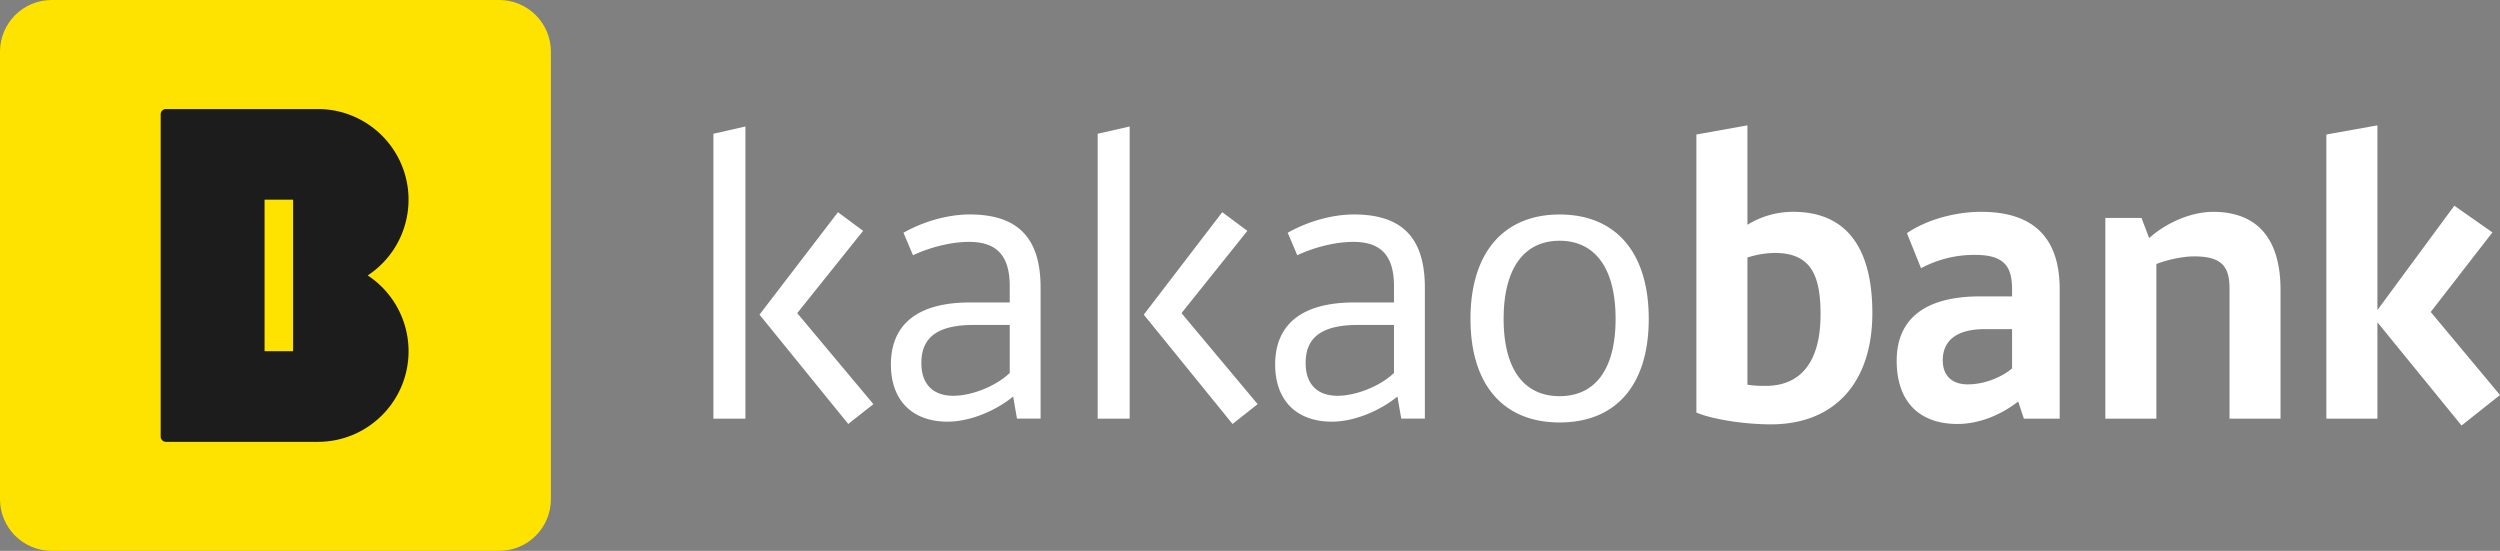 <svg xmlns="http://www.w3.org/2000/svg" xml:space="preserve" width="630.16px" height="138.85px" x="0px" y="0px" viewBox="0 0 630.16 138.85"><rect x="0" y="0" width="630.16" height="138.85" fill="#808080" stroke="none"/><path fill="#FFE300" d="M125.819 138.85H13.04c-7.199.002-13.037-5.832-13.039-13.031V13.035C-.001 5.838 5.832.002 13.029 0h112.794c7.199-.002 13.037 5.832 13.039 13.031v112.783c-.002 7.2-5.839 13.035-13.039 13.035"/><path fill="#1C1C1C" d="M92.688 69.425h-.003c10.543-6.937 13.467-21.105 6.531-31.648a22.85 22.85 0 0 0-19.087-10.292H41.821a1.317 1.317 0 0 0-1.323 1.314v81.248a1.32 1.32 0 0 0 1.319 1.326H80.13c12.622 0 22.854-10.233 22.854-22.855a22.86 22.86 0 0 0-10.296-19.093M73.882 88.519H66.69V50.331h7.192z"/><g fill="#FFF"><path d="m211.22 53.487 6.339 4.702-16.607 20.741 19.199 22.941-6.338 4.994-22.371-27.553zM187.894 105.523h-8.07v-71.81l8.07-1.83zM244.438 54.058c-5.473 0-11.618 1.73-16.705 4.61l2.4 5.666c4.124-1.92 9.407-3.364 14.108-3.364 6.724 0 10.277 3.175 10.277 11.143v4.127h-10.084v.004c-12.956 0-19.869 5.374-19.869 15.646 0 9.025 5.375 14.4 14.302 14.4 5.087 0 11.52-2.302 16.516-6.335l.957 5.567h5.956V72.501c0-12.676-5.855-18.443-17.858-18.443m-4.127 45.705c-5.189 0-8.069-2.979-8.069-8.259 0-6.526 4.131-9.6 13.251-9.6h9.025v12.099h.003c-3.367 3.265-9.508 5.76-14.21 5.76M308.084 53.487l6.334 4.702-16.61 20.741 19.2 22.941-6.331 4.994-22.371-27.553zM284.75 105.523h-8.062v-71.81l8.062-1.83zM341.295 54.058c-5.473 0-11.615 1.73-16.705 4.61l2.403 5.666c4.127-1.92 9.407-3.364 14.112-3.364 6.724 0 10.269 3.175 10.269 11.143v4.127h-10.079v.004c-12.957 0-19.873 5.374-19.873 15.646 0 9.025 5.375 14.4 14.305 14.4 5.092 0 11.524-2.302 16.514-6.335l.963 5.567h5.953V72.501c-.001-12.676-5.863-18.443-17.862-18.443m10.079 39.945c-3.36 3.265-9.505 5.76-14.207 5.76-5.182 0-8.062-2.979-8.062-8.259 0-6.526 4.127-9.6 13.247-9.6h9.021zM393.118 54.066c-13.916 0-22.461 9.41-22.461 26.305 0 16.804 8.446 26.116 22.461 26.116 14.116 0 22.47-9.313 22.47-26.116 0-16.895-8.447-26.305-22.47-26.305m0 45.795c-8.927 0-14.108-6.72-14.108-19.49 0-12.768 5.182-19.684 14.108-19.684s14.116 6.916 14.116 19.684c0 12.77-5.189 19.49-14.116 19.49M451.983 53.393a21.93 21.93 0 0 0-11.52 3.262V31.596l-12.865 2.306v70.087c3.553 1.538 11.421 2.974 18.817 2.974 15.938 0 25.538-10.461 25.538-28.032.001-16.222-6.337-25.538-19.97-25.538m-6.916 43.875c-1.243 0-2.589 0-4.604-.291V64.916a23 23 0 0 1 6.913-1.156c9.119 0 11.52 5.669 11.52 15.458 0 12.963-5.759 18.05-13.829 18.05M499.394 53.393c-6.622 0-13.825 2.018-18.724 5.378l3.553 8.833a28.34 28.34 0 0 1 13.636-3.356c7.582 0 9.313 3.163 9.313 8.73v1.73h-8.069c-13.728 0-21.018 5.563-21.018 16.222 0 10.08 5.469 15.938 15.355 15.938 4.513 0 10.084-1.637 15.27-5.662l1.436 4.32h9.025V72.879c0-13.148-6.815-19.486-19.777-19.486m7.778 39.461c-2.306 2.015-6.725 4.033-11.143 4.033-4.214 0-6.33-2.404-6.33-6.055 0-5.084 3.65-7.869 10.56-7.869h6.913zM530.68 54.931h9.12l1.92 5.083c4.513-4.032 10.756-6.617 16.131-6.617 11.327 0 16.988 7.003 16.988 19.676v32.45h-12.857V72.687c0-5.662-2.117-8.062-8.931-8.062-2.688 0-6.527.771-9.506 1.92v38.978H530.68zM612.694 78.639l17.472 20.931-9.697 7.683-21.211-26.021v24.291h-12.865V33.902l12.865-2.306v46.563l19.388-26.305 9.6 6.724z"/></g></svg>